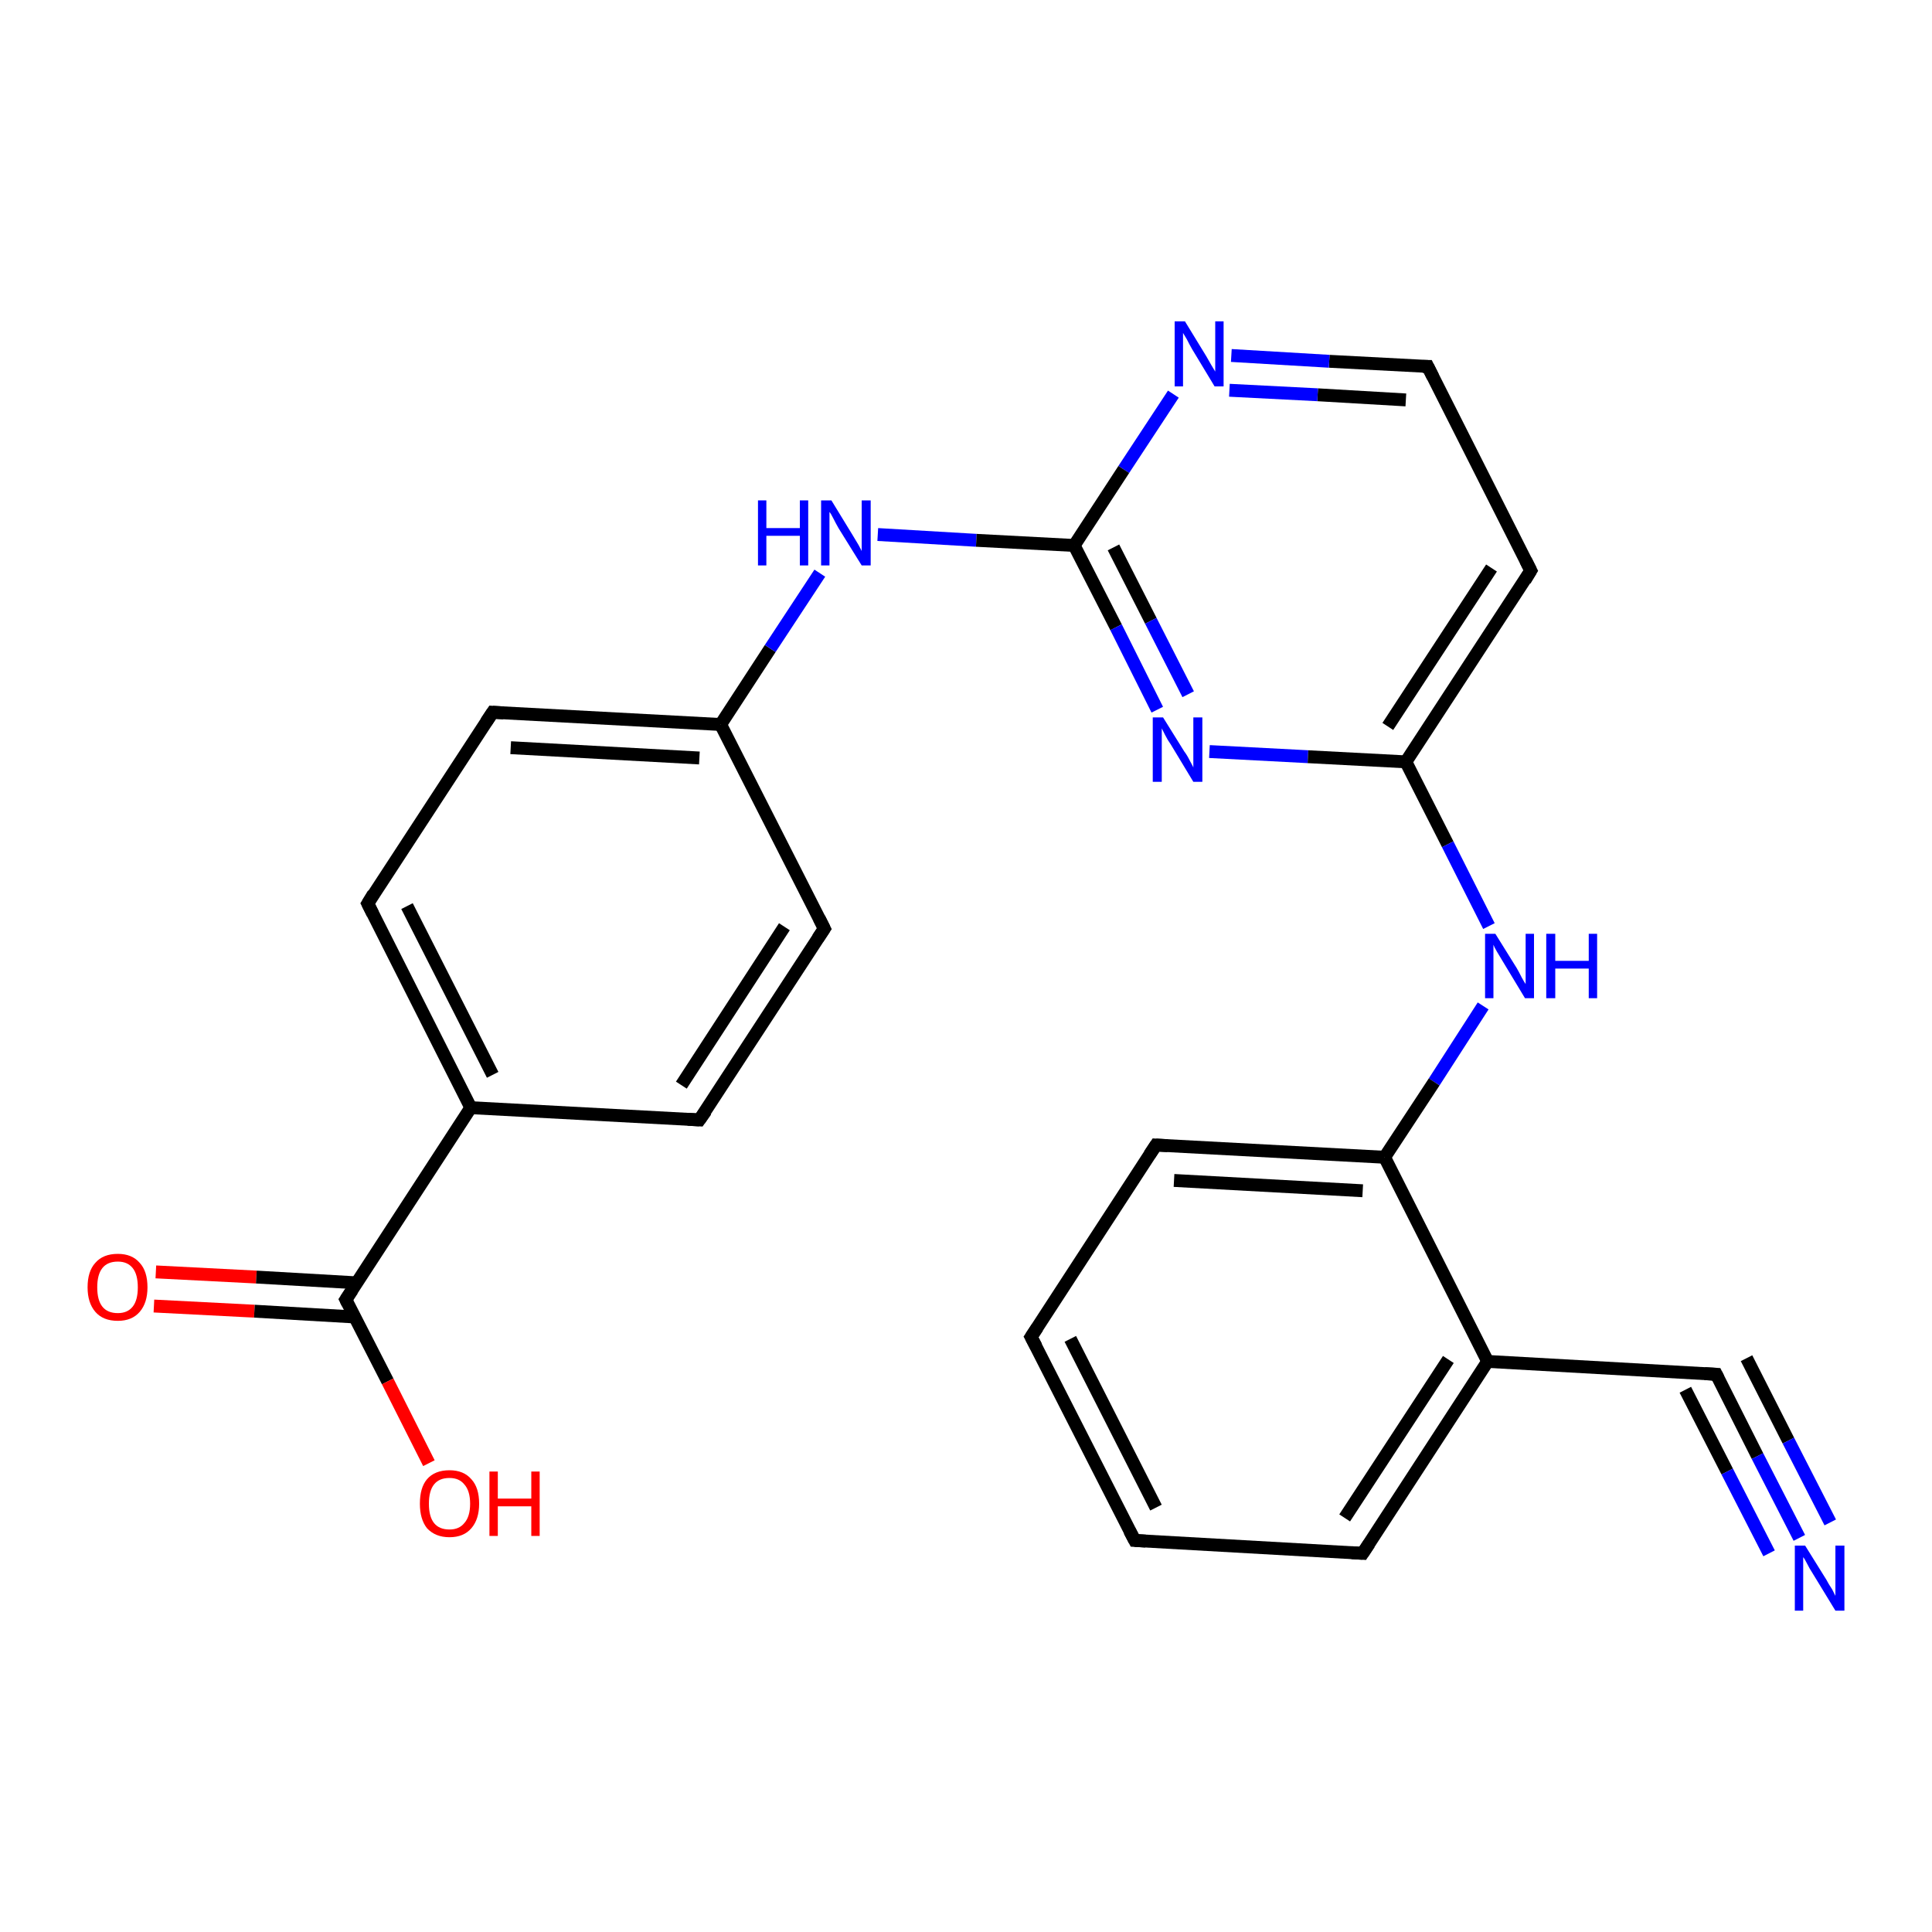 <?xml version='1.0' encoding='iso-8859-1'?>
<svg version='1.1' baseProfile='full'
              xmlns='http://www.w3.org/2000/svg'
                      xmlns:rdkit='http://www.rdkit.org/xml'
                      xmlns:xlink='http://www.w3.org/1999/xlink'
                  xml:space='preserve'
width='300px' height='300px' viewBox='0 0 300 300'>
<!-- END OF HEADER -->
<rect style='opacity:1.0;fill:#FFFFFF;stroke:none' width='300.0' height='300.0' x='0.0' y='0.0'> </rect>
<path class='bond-0 atom-0 atom-1' d='M 24.2,197.5 L 39.8,198.3' style='fill:none;fill-rule:evenodd;stroke:#FF0000;stroke-width:2.0px;stroke-linecap:butt;stroke-linejoin:miter;stroke-opacity:1' />
<path class='bond-0 atom-0 atom-1' d='M 39.8,198.3 L 55.4,199.2' style='fill:none;fill-rule:evenodd;stroke:#000000;stroke-width:2.0px;stroke-linecap:butt;stroke-linejoin:miter;stroke-opacity:1' />
<path class='bond-0 atom-0 atom-1' d='M 23.9,202.8 L 39.5,203.6' style='fill:none;fill-rule:evenodd;stroke:#FF0000;stroke-width:2.0px;stroke-linecap:butt;stroke-linejoin:miter;stroke-opacity:1' />
<path class='bond-0 atom-0 atom-1' d='M 39.5,203.6 L 55.1,204.5' style='fill:none;fill-rule:evenodd;stroke:#000000;stroke-width:2.0px;stroke-linecap:butt;stroke-linejoin:miter;stroke-opacity:1' />
<path class='bond-1 atom-1 atom-2' d='M 53.7,201.8 L 60.2,214.5' style='fill:none;fill-rule:evenodd;stroke:#000000;stroke-width:2.0px;stroke-linecap:butt;stroke-linejoin:miter;stroke-opacity:1' />
<path class='bond-1 atom-1 atom-2' d='M 60.2,214.5 L 66.6,227.2' style='fill:none;fill-rule:evenodd;stroke:#FF0000;stroke-width:2.0px;stroke-linecap:butt;stroke-linejoin:miter;stroke-opacity:1' />
<path class='bond-2 atom-1 atom-3' d='M 53.7,201.8 L 73.1,172.0' style='fill:none;fill-rule:evenodd;stroke:#000000;stroke-width:2.0px;stroke-linecap:butt;stroke-linejoin:miter;stroke-opacity:1' />
<path class='bond-3 atom-3 atom-4' d='M 73.1,172.0 L 57.1,140.3' style='fill:none;fill-rule:evenodd;stroke:#000000;stroke-width:2.0px;stroke-linecap:butt;stroke-linejoin:miter;stroke-opacity:1' />
<path class='bond-3 atom-3 atom-4' d='M 76.5,166.9 L 63.2,140.7' style='fill:none;fill-rule:evenodd;stroke:#000000;stroke-width:2.0px;stroke-linecap:butt;stroke-linejoin:miter;stroke-opacity:1' />
<path class='bond-4 atom-4 atom-5' d='M 57.1,140.3 L 76.5,110.6' style='fill:none;fill-rule:evenodd;stroke:#000000;stroke-width:2.0px;stroke-linecap:butt;stroke-linejoin:miter;stroke-opacity:1' />
<path class='bond-5 atom-5 atom-6' d='M 76.5,110.6 L 111.9,112.5' style='fill:none;fill-rule:evenodd;stroke:#000000;stroke-width:2.0px;stroke-linecap:butt;stroke-linejoin:miter;stroke-opacity:1' />
<path class='bond-5 atom-5 atom-6' d='M 79.3,116.1 L 108.6,117.7' style='fill:none;fill-rule:evenodd;stroke:#000000;stroke-width:2.0px;stroke-linecap:butt;stroke-linejoin:miter;stroke-opacity:1' />
<path class='bond-6 atom-6 atom-7' d='M 111.9,112.5 L 128.0,144.2' style='fill:none;fill-rule:evenodd;stroke:#000000;stroke-width:2.0px;stroke-linecap:butt;stroke-linejoin:miter;stroke-opacity:1' />
<path class='bond-7 atom-7 atom-8' d='M 128.0,144.2 L 108.6,173.9' style='fill:none;fill-rule:evenodd;stroke:#000000;stroke-width:2.0px;stroke-linecap:butt;stroke-linejoin:miter;stroke-opacity:1' />
<path class='bond-7 atom-7 atom-8' d='M 121.8,143.9 L 105.8,168.5' style='fill:none;fill-rule:evenodd;stroke:#000000;stroke-width:2.0px;stroke-linecap:butt;stroke-linejoin:miter;stroke-opacity:1' />
<path class='bond-8 atom-6 atom-9' d='M 111.9,112.5 L 119.6,100.7' style='fill:none;fill-rule:evenodd;stroke:#000000;stroke-width:2.0px;stroke-linecap:butt;stroke-linejoin:miter;stroke-opacity:1' />
<path class='bond-8 atom-6 atom-9' d='M 119.6,100.7 L 127.3,89.0' style='fill:none;fill-rule:evenodd;stroke:#0000FF;stroke-width:2.0px;stroke-linecap:butt;stroke-linejoin:miter;stroke-opacity:1' />
<path class='bond-9 atom-9 atom-10' d='M 136.3,83.0 L 151.6,83.9' style='fill:none;fill-rule:evenodd;stroke:#0000FF;stroke-width:2.0px;stroke-linecap:butt;stroke-linejoin:miter;stroke-opacity:1' />
<path class='bond-9 atom-9 atom-10' d='M 151.6,83.9 L 166.8,84.7' style='fill:none;fill-rule:evenodd;stroke:#000000;stroke-width:2.0px;stroke-linecap:butt;stroke-linejoin:miter;stroke-opacity:1' />
<path class='bond-10 atom-10 atom-11' d='M 166.8,84.7 L 173.3,97.4' style='fill:none;fill-rule:evenodd;stroke:#000000;stroke-width:2.0px;stroke-linecap:butt;stroke-linejoin:miter;stroke-opacity:1' />
<path class='bond-10 atom-10 atom-11' d='M 173.3,97.4 L 179.7,110.2' style='fill:none;fill-rule:evenodd;stroke:#0000FF;stroke-width:2.0px;stroke-linecap:butt;stroke-linejoin:miter;stroke-opacity:1' />
<path class='bond-10 atom-10 atom-11' d='M 172.9,85.0 L 178.7,96.4' style='fill:none;fill-rule:evenodd;stroke:#000000;stroke-width:2.0px;stroke-linecap:butt;stroke-linejoin:miter;stroke-opacity:1' />
<path class='bond-10 atom-10 atom-11' d='M 178.7,96.4 L 184.5,107.8' style='fill:none;fill-rule:evenodd;stroke:#0000FF;stroke-width:2.0px;stroke-linecap:butt;stroke-linejoin:miter;stroke-opacity:1' />
<path class='bond-11 atom-11 atom-12' d='M 187.8,116.7 L 203.1,117.5' style='fill:none;fill-rule:evenodd;stroke:#0000FF;stroke-width:2.0px;stroke-linecap:butt;stroke-linejoin:miter;stroke-opacity:1' />
<path class='bond-11 atom-11 atom-12' d='M 203.1,117.5 L 218.3,118.3' style='fill:none;fill-rule:evenodd;stroke:#000000;stroke-width:2.0px;stroke-linecap:butt;stroke-linejoin:miter;stroke-opacity:1' />
<path class='bond-12 atom-12 atom-13' d='M 218.3,118.3 L 237.7,88.6' style='fill:none;fill-rule:evenodd;stroke:#000000;stroke-width:2.0px;stroke-linecap:butt;stroke-linejoin:miter;stroke-opacity:1' />
<path class='bond-12 atom-12 atom-13' d='M 215.5,112.8 L 231.6,88.2' style='fill:none;fill-rule:evenodd;stroke:#000000;stroke-width:2.0px;stroke-linecap:butt;stroke-linejoin:miter;stroke-opacity:1' />
<path class='bond-13 atom-13 atom-14' d='M 237.7,88.6 L 221.7,56.9' style='fill:none;fill-rule:evenodd;stroke:#000000;stroke-width:2.0px;stroke-linecap:butt;stroke-linejoin:miter;stroke-opacity:1' />
<path class='bond-14 atom-14 atom-15' d='M 221.7,56.9 L 206.4,56.1' style='fill:none;fill-rule:evenodd;stroke:#000000;stroke-width:2.0px;stroke-linecap:butt;stroke-linejoin:miter;stroke-opacity:1' />
<path class='bond-14 atom-14 atom-15' d='M 206.4,56.1 L 191.2,55.2' style='fill:none;fill-rule:evenodd;stroke:#0000FF;stroke-width:2.0px;stroke-linecap:butt;stroke-linejoin:miter;stroke-opacity:1' />
<path class='bond-14 atom-14 atom-15' d='M 218.3,62.1 L 204.6,61.3' style='fill:none;fill-rule:evenodd;stroke:#000000;stroke-width:2.0px;stroke-linecap:butt;stroke-linejoin:miter;stroke-opacity:1' />
<path class='bond-14 atom-14 atom-15' d='M 204.6,61.3 L 190.9,60.6' style='fill:none;fill-rule:evenodd;stroke:#0000FF;stroke-width:2.0px;stroke-linecap:butt;stroke-linejoin:miter;stroke-opacity:1' />
<path class='bond-15 atom-12 atom-16' d='M 218.3,118.3 L 224.8,131.1' style='fill:none;fill-rule:evenodd;stroke:#000000;stroke-width:2.0px;stroke-linecap:butt;stroke-linejoin:miter;stroke-opacity:1' />
<path class='bond-15 atom-12 atom-16' d='M 224.8,131.1 L 231.2,143.8' style='fill:none;fill-rule:evenodd;stroke:#0000FF;stroke-width:2.0px;stroke-linecap:butt;stroke-linejoin:miter;stroke-opacity:1' />
<path class='bond-16 atom-16 atom-17' d='M 230.3,156.2 L 222.7,168.0' style='fill:none;fill-rule:evenodd;stroke:#0000FF;stroke-width:2.0px;stroke-linecap:butt;stroke-linejoin:miter;stroke-opacity:1' />
<path class='bond-16 atom-16 atom-17' d='M 222.7,168.0 L 215.0,179.7' style='fill:none;fill-rule:evenodd;stroke:#000000;stroke-width:2.0px;stroke-linecap:butt;stroke-linejoin:miter;stroke-opacity:1' />
<path class='bond-17 atom-17 atom-18' d='M 215.0,179.7 L 179.5,177.8' style='fill:none;fill-rule:evenodd;stroke:#000000;stroke-width:2.0px;stroke-linecap:butt;stroke-linejoin:miter;stroke-opacity:1' />
<path class='bond-17 atom-17 atom-18' d='M 211.6,184.9 L 182.3,183.3' style='fill:none;fill-rule:evenodd;stroke:#000000;stroke-width:2.0px;stroke-linecap:butt;stroke-linejoin:miter;stroke-opacity:1' />
<path class='bond-18 atom-18 atom-19' d='M 179.5,177.8 L 160.1,207.6' style='fill:none;fill-rule:evenodd;stroke:#000000;stroke-width:2.0px;stroke-linecap:butt;stroke-linejoin:miter;stroke-opacity:1' />
<path class='bond-19 atom-19 atom-20' d='M 160.1,207.6 L 176.2,239.2' style='fill:none;fill-rule:evenodd;stroke:#000000;stroke-width:2.0px;stroke-linecap:butt;stroke-linejoin:miter;stroke-opacity:1' />
<path class='bond-19 atom-19 atom-20' d='M 166.2,207.9 L 179.5,234.1' style='fill:none;fill-rule:evenodd;stroke:#000000;stroke-width:2.0px;stroke-linecap:butt;stroke-linejoin:miter;stroke-opacity:1' />
<path class='bond-20 atom-20 atom-21' d='M 176.2,239.2 L 211.6,241.2' style='fill:none;fill-rule:evenodd;stroke:#000000;stroke-width:2.0px;stroke-linecap:butt;stroke-linejoin:miter;stroke-opacity:1' />
<path class='bond-21 atom-21 atom-22' d='M 211.6,241.2 L 231.0,211.4' style='fill:none;fill-rule:evenodd;stroke:#000000;stroke-width:2.0px;stroke-linecap:butt;stroke-linejoin:miter;stroke-opacity:1' />
<path class='bond-21 atom-21 atom-22' d='M 208.8,235.7 L 224.9,211.1' style='fill:none;fill-rule:evenodd;stroke:#000000;stroke-width:2.0px;stroke-linecap:butt;stroke-linejoin:miter;stroke-opacity:1' />
<path class='bond-22 atom-22 atom-23' d='M 231.0,211.4 L 266.5,213.4' style='fill:none;fill-rule:evenodd;stroke:#000000;stroke-width:2.0px;stroke-linecap:butt;stroke-linejoin:miter;stroke-opacity:1' />
<path class='bond-23 atom-23 atom-24' d='M 266.5,213.4 L 272.9,226.1' style='fill:none;fill-rule:evenodd;stroke:#000000;stroke-width:2.0px;stroke-linecap:butt;stroke-linejoin:miter;stroke-opacity:1' />
<path class='bond-23 atom-23 atom-24' d='M 272.9,226.1 L 279.4,238.8' style='fill:none;fill-rule:evenodd;stroke:#0000FF;stroke-width:2.0px;stroke-linecap:butt;stroke-linejoin:miter;stroke-opacity:1' />
<path class='bond-23 atom-23 atom-24' d='M 271.2,210.9 L 277.7,223.7' style='fill:none;fill-rule:evenodd;stroke:#000000;stroke-width:2.0px;stroke-linecap:butt;stroke-linejoin:miter;stroke-opacity:1' />
<path class='bond-23 atom-23 atom-24' d='M 277.7,223.7 L 284.2,236.4' style='fill:none;fill-rule:evenodd;stroke:#0000FF;stroke-width:2.0px;stroke-linecap:butt;stroke-linejoin:miter;stroke-opacity:1' />
<path class='bond-23 atom-23 atom-24' d='M 261.7,215.8 L 268.2,228.5' style='fill:none;fill-rule:evenodd;stroke:#000000;stroke-width:2.0px;stroke-linecap:butt;stroke-linejoin:miter;stroke-opacity:1' />
<path class='bond-23 atom-23 atom-24' d='M 268.2,228.5 L 274.7,241.2' style='fill:none;fill-rule:evenodd;stroke:#0000FF;stroke-width:2.0px;stroke-linecap:butt;stroke-linejoin:miter;stroke-opacity:1' />
<path class='bond-24 atom-8 atom-3' d='M 108.6,173.9 L 73.1,172.0' style='fill:none;fill-rule:evenodd;stroke:#000000;stroke-width:2.0px;stroke-linecap:butt;stroke-linejoin:miter;stroke-opacity:1' />
<path class='bond-25 atom-15 atom-10' d='M 182.2,61.2 L 174.5,72.9' style='fill:none;fill-rule:evenodd;stroke:#0000FF;stroke-width:2.0px;stroke-linecap:butt;stroke-linejoin:miter;stroke-opacity:1' />
<path class='bond-25 atom-15 atom-10' d='M 174.5,72.9 L 166.8,84.7' style='fill:none;fill-rule:evenodd;stroke:#000000;stroke-width:2.0px;stroke-linecap:butt;stroke-linejoin:miter;stroke-opacity:1' />
<path class='bond-26 atom-22 atom-17' d='M 231.0,211.4 L 215.0,179.7' style='fill:none;fill-rule:evenodd;stroke:#000000;stroke-width:2.0px;stroke-linecap:butt;stroke-linejoin:miter;stroke-opacity:1' />
<path d='M 54.0,202.4 L 53.7,201.8 L 54.7,200.3' style='fill:none;stroke:#000000;stroke-width:2.0px;stroke-linecap:butt;stroke-linejoin:miter;stroke-opacity:1;' />
<path d='M 57.9,141.9 L 57.1,140.3 L 58.0,138.8' style='fill:none;stroke:#000000;stroke-width:2.0px;stroke-linecap:butt;stroke-linejoin:miter;stroke-opacity:1;' />
<path d='M 75.5,112.1 L 76.5,110.6 L 78.2,110.7' style='fill:none;stroke:#000000;stroke-width:2.0px;stroke-linecap:butt;stroke-linejoin:miter;stroke-opacity:1;' />
<path d='M 127.2,142.6 L 128.0,144.2 L 127.0,145.7' style='fill:none;stroke:#000000;stroke-width:2.0px;stroke-linecap:butt;stroke-linejoin:miter;stroke-opacity:1;' />
<path d='M 109.6,172.5 L 108.6,173.9 L 106.8,173.8' style='fill:none;stroke:#000000;stroke-width:2.0px;stroke-linecap:butt;stroke-linejoin:miter;stroke-opacity:1;' />
<path d='M 236.8,90.1 L 237.7,88.6 L 236.9,87.0' style='fill:none;stroke:#000000;stroke-width:2.0px;stroke-linecap:butt;stroke-linejoin:miter;stroke-opacity:1;' />
<path d='M 222.5,58.5 L 221.7,56.9 L 220.9,56.9' style='fill:none;stroke:#000000;stroke-width:2.0px;stroke-linecap:butt;stroke-linejoin:miter;stroke-opacity:1;' />
<path d='M 181.3,177.9 L 179.5,177.8 L 178.5,179.3' style='fill:none;stroke:#000000;stroke-width:2.0px;stroke-linecap:butt;stroke-linejoin:miter;stroke-opacity:1;' />
<path d='M 161.1,206.1 L 160.1,207.6 L 160.9,209.1' style='fill:none;stroke:#000000;stroke-width:2.0px;stroke-linecap:butt;stroke-linejoin:miter;stroke-opacity:1;' />
<path d='M 175.4,237.7 L 176.2,239.2 L 177.9,239.3' style='fill:none;stroke:#000000;stroke-width:2.0px;stroke-linecap:butt;stroke-linejoin:miter;stroke-opacity:1;' />
<path d='M 209.9,241.1 L 211.6,241.2 L 212.6,239.7' style='fill:none;stroke:#000000;stroke-width:2.0px;stroke-linecap:butt;stroke-linejoin:miter;stroke-opacity:1;' />
<path d='M 264.7,213.3 L 266.5,213.4 L 266.8,214.0' style='fill:none;stroke:#000000;stroke-width:2.0px;stroke-linecap:butt;stroke-linejoin:miter;stroke-opacity:1;' />
<path class='atom-0' d='M 13.6 199.9
Q 13.6 197.4, 14.8 196.1
Q 16.0 194.7, 18.3 194.7
Q 20.5 194.7, 21.7 196.1
Q 22.9 197.4, 22.9 199.9
Q 22.9 202.3, 21.7 203.7
Q 20.5 205.1, 18.3 205.1
Q 16.0 205.1, 14.8 203.7
Q 13.6 202.3, 13.6 199.9
M 18.3 203.9
Q 19.8 203.9, 20.6 202.9
Q 21.4 201.9, 21.4 199.9
Q 21.4 197.9, 20.6 196.9
Q 19.8 195.9, 18.3 195.9
Q 16.7 195.9, 15.9 196.9
Q 15.1 197.9, 15.1 199.9
Q 15.1 201.9, 15.9 202.9
Q 16.7 203.9, 18.3 203.9
' fill='#FF0000'/>
<path class='atom-2' d='M 65.2 233.5
Q 65.2 231.0, 66.3 229.7
Q 67.5 228.3, 69.8 228.3
Q 72.0 228.3, 73.2 229.7
Q 74.4 231.0, 74.4 233.5
Q 74.4 235.9, 73.2 237.3
Q 72.0 238.7, 69.8 238.7
Q 67.6 238.7, 66.3 237.3
Q 65.2 235.9, 65.2 233.5
M 69.8 237.5
Q 71.3 237.5, 72.1 236.5
Q 73.0 235.5, 73.0 233.5
Q 73.0 231.5, 72.1 230.5
Q 71.3 229.5, 69.8 229.5
Q 68.2 229.5, 67.4 230.5
Q 66.6 231.5, 66.6 233.5
Q 66.6 235.5, 67.4 236.5
Q 68.2 237.5, 69.8 237.5
' fill='#FF0000'/>
<path class='atom-2' d='M 76.0 228.5
L 77.3 228.5
L 77.3 232.7
L 82.5 232.7
L 82.5 228.5
L 83.8 228.5
L 83.8 238.5
L 82.5 238.5
L 82.5 233.9
L 77.3 233.9
L 77.3 238.5
L 76.0 238.5
L 76.0 228.5
' fill='#FF0000'/>
<path class='atom-9' d='M 117.7 77.7
L 119.0 77.7
L 119.0 82.0
L 124.2 82.0
L 124.2 77.7
L 125.5 77.7
L 125.5 87.8
L 124.2 87.8
L 124.2 83.2
L 119.0 83.2
L 119.0 87.8
L 117.7 87.8
L 117.7 77.7
' fill='#0000FF'/>
<path class='atom-9' d='M 129.1 77.7
L 132.4 83.1
Q 132.7 83.6, 133.3 84.6
Q 133.8 85.5, 133.8 85.6
L 133.8 77.7
L 135.2 77.7
L 135.2 87.8
L 133.8 87.8
L 130.2 82.0
Q 129.8 81.3, 129.4 80.5
Q 129.0 79.7, 128.8 79.5
L 128.8 87.8
L 127.5 87.8
L 127.5 77.7
L 129.1 77.7
' fill='#0000FF'/>
<path class='atom-11' d='M 180.6 111.4
L 183.9 116.7
Q 184.3 117.2, 184.8 118.2
Q 185.3 119.1, 185.3 119.2
L 185.3 111.4
L 186.7 111.4
L 186.7 121.4
L 185.3 121.4
L 181.8 115.6
Q 181.3 114.9, 180.9 114.1
Q 180.5 113.3, 180.4 113.1
L 180.4 121.4
L 179.0 121.4
L 179.0 111.4
L 180.6 111.4
' fill='#0000FF'/>
<path class='atom-15' d='M 184.0 49.9
L 187.3 55.3
Q 187.6 55.8, 188.1 56.7
Q 188.7 57.7, 188.7 57.7
L 188.7 49.9
L 190.0 49.9
L 190.0 60.0
L 188.6 60.0
L 185.1 54.2
Q 184.7 53.5, 184.3 52.7
Q 183.8 51.9, 183.7 51.7
L 183.7 60.0
L 182.4 60.0
L 182.4 49.9
L 184.0 49.9
' fill='#0000FF'/>
<path class='atom-16' d='M 232.2 145.0
L 235.5 150.3
Q 235.8 150.8, 236.3 151.8
Q 236.8 152.7, 236.9 152.8
L 236.9 145.0
L 238.2 145.0
L 238.2 155.0
L 236.8 155.0
L 233.3 149.2
Q 232.9 148.5, 232.4 147.7
Q 232.0 147.0, 231.9 146.7
L 231.9 155.0
L 230.6 155.0
L 230.6 145.0
L 232.2 145.0
' fill='#0000FF'/>
<path class='atom-16' d='M 240.1 145.0
L 241.5 145.0
L 241.5 149.2
L 246.7 149.2
L 246.7 145.0
L 248.0 145.0
L 248.0 155.0
L 246.7 155.0
L 246.7 150.4
L 241.5 150.4
L 241.5 155.0
L 240.1 155.0
L 240.1 145.0
' fill='#0000FF'/>
<path class='atom-24' d='M 280.3 240.0
L 283.6 245.3
Q 283.9 245.9, 284.5 246.8
Q 285.0 247.8, 285.0 247.8
L 285.0 240.0
L 286.4 240.0
L 286.4 250.1
L 285.0 250.1
L 281.4 244.2
Q 281.0 243.6, 280.6 242.8
Q 280.2 242.0, 280.0 241.8
L 280.0 250.1
L 278.7 250.1
L 278.7 240.0
L 280.3 240.0
' fill='#0000FF'/>
</svg>
